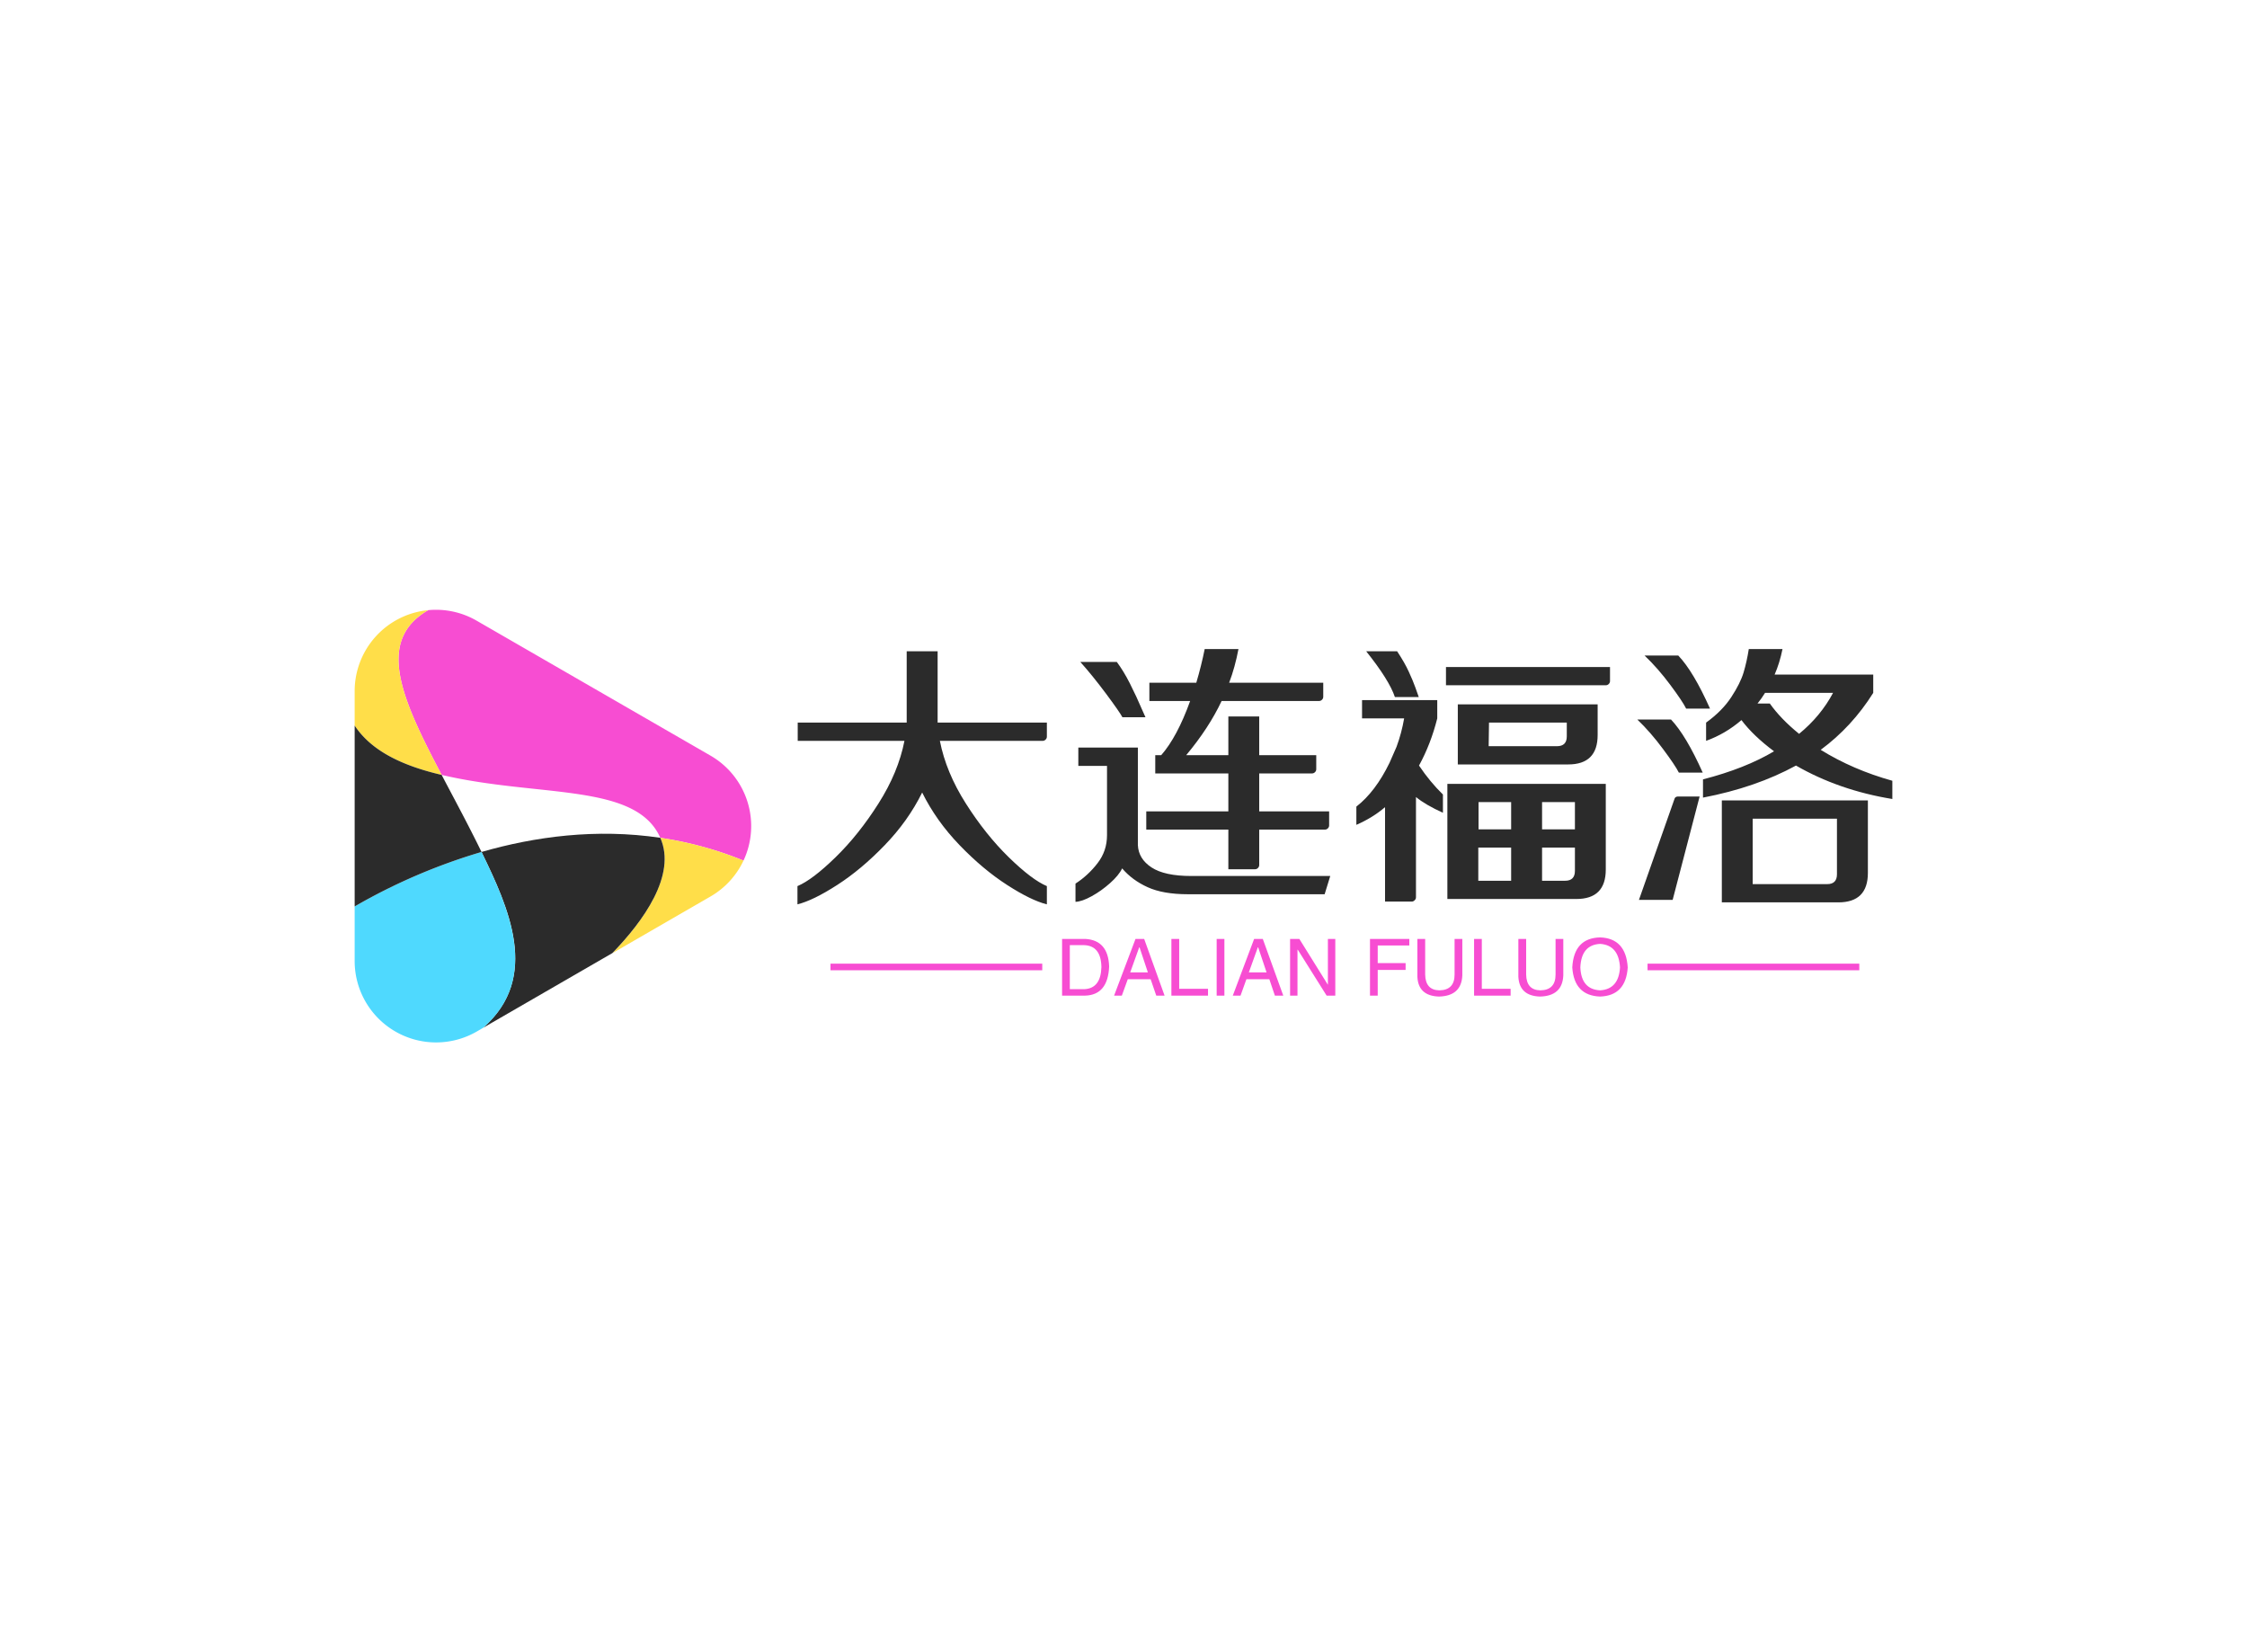 <svg data-v-0dd9719b="" version="1.0" xmlns="http://www.w3.org/2000/svg" xmlns:xlink="http://www.w3.org/1999/xlink" width="100%" height="100%" viewBox="0 0 340 250" preserveAspectRatio="xMidYMid meet" color-interpolation-filters="sRGB" style="margin: auto;"> <rect data-v-0dd9719b="" x="0" y="0" width="100%" height="100%" fill="#ffffff" fill-opacity="1" class="background"></rect> <rect data-v-0dd9719b="" x="0" y="0" width="100%" height="100%" fill="url(#watermark)" fill-opacity="1" class="watermarklayer"></rect> <g data-v-0dd9719b="" fill="#2b2b2b" class="icon-text-wrapper icon-svg-group iconsvg" transform="translate(53.665,92.268)"><g class="iconsvg-imagesvg" transform="translate(0,0)"><g><rect fill="#2b2b2b" fill-opacity="0" stroke-width="2" x="0" y="0" width="60" height="65.464" class="image-rect"></rect> <svg x="0" y="0" width="60" height="65.464" filtersec="colorsb922419893" class="image-svg-svg primary" style="overflow: visible;"><svg xmlns="http://www.w3.org/2000/svg" viewBox="0 0 252.152 275.117"><g><g><path d="M55.31 105c61.62 14.49 123.56 4.79 139.05 40a229.17 229.17 0 0 1 52.9 14.48 51.7 51.7 0 0 0-21-66.75L77.53 6.91A51.66 51.66 0 0 0 46.75.24C13.07 19.73 29.94 56.83 55.31 105z" fill="#f74dd2"></path><path d="M55.31 105C29.94 56.83 13.07 19.73 46.75.24A51.72 51.72 0 0 0 0 51.71v21.93C11.08 90.43 31.64 99.47 55.31 105zM194.36 145c10.49 23.82-11 53.19-30.49 73.38l62.47-36.1a51.68 51.68 0 0 0 20.92-22.8 229.17 229.17 0 0 0-52.9-14.48z" fill="#ffde49"></path><path d="M194.36 145c-40.78-6.07-79.75-.78-113.69 9 17 34.93 37.81 79.58 1 111.82l82.18-47.49c19.53-20.15 41-49.52 30.51-73.33z" fill="#2b2b2b"></path><path d="M80.67 154A371.3 371.3 0 0 0 0 188.64v34.81a51.77 51.77 0 0 0 77.64 44.74l4-2.33c35.98-31.49 17.13-74.58-.97-111.86z" fill="#4fd9fe"></path><path d="M55.31 105C31.64 99.47 11.08 90.43 0 73.64v115A371.3 371.3 0 0 1 80.67 154c-8.42-17.28-17.32-33.68-25.36-49z" fill="#2b2b2b"></path></g></g></svg></svg> <!----></g></g> <g transform="translate(67,5.941)"><g data-gra="path-name" fill-rule="" class="tp-name iconsvg-namesvg" transform="translate(0,0)"><g transform="scale(1)"><g><path d="M40.12-20.95Q40.12-20.7 39.93-20.51 39.74-20.32 39.48-20.32L39.48-20.32 23.93-20.32Q24.86-15.56 27.86-10.84 30.86-6.12 34.36-2.7 37.87 0.72 40.12 1.66L40.12 1.66 40.12 4.42Q37.74 3.83 34.11 1.49 30.47-0.85 26.92-4.53 23.38-8.2 21.25-12.5L21.25-12.5Q19.13-8.2 15.58-4.53 12.03-0.85 8.39 1.49 4.76 3.83 2.38 4.42L2.38 4.42 2.38 1.66Q4.63 0.72 8.14-2.7 11.65-6.12 14.64-10.84 17.64-15.56 18.57-20.32L18.57-20.32 2.42-20.32 2.42-23.08 18.91-23.08 18.91-23.84 18.91-33.87 23.59-33.87 23.59-23.84 23.59-23.08 40.12-23.08 40.12-20.95ZM67.58-0.89L67.58-6.89 55.16-6.89 55.16-9.65 67.58-9.65 67.58-15.39 56.52-15.39 56.52-18.15 57.42-18.15Q59.84-20.91 61.8-26.35L61.8-26.35 55.63-26.35 55.63-29.11 62.73-29.11Q63.5-31.71 64-34.21L64-34.21 69.11-34.21Q68.59-31.45 67.7-29.11L67.7-29.11 81.94-29.11 81.94-26.99Q81.94-26.73 81.75-26.54 81.56-26.35 81.3-26.35L81.3-26.35 66.56-26.35Q64.64-22.27 61.2-18.15L61.2-18.15 67.58-18.15 67.58-24.01 72.25-24.01 72.25-18.15 80.88-18.15 80.88-16.02Q80.88-15.77 80.69-15.58 80.5-15.39 80.24-15.39L80.24-15.39 72.25-15.39 72.25-9.65 82.83-9.65 82.83-7.52Q82.83-7.27 82.64-7.08 82.45-6.89 82.19-6.89L82.19-6.89 72.25-6.89 72.25-1.53Q72.25-1.28 72.06-1.08 71.87-0.89 71.61-0.89L71.61-0.89 67.58-0.89ZM55.04-23.89L51.55-23.89Q51.13-24.69 49.07-27.46 47.01-30.22 45.18-32.26L45.18-32.26 50.7-32.26Q51.72-30.9 52.68-29.01 53.64-27.12 54.66-24.74L54.66-24.74 55.04-23.89ZM61.97 0.13L83 0.13 82.15 2.89 61.45 2.89Q57.72 2.89 55.38 1.83 53.04 0.77 51.51-1.02L51.51-1.02Q51 0.04 49.68 1.21 48.37 2.38 46.9 3.19 45.43 4 44.45 4.04L44.45 4.04 44.45 1.28Q46.37 0.04 47.79-1.81 49.22-3.66 49.22-6.04L49.22-6.04 49.22-16.53 44.88-16.53 44.88-19.3 53.89-19.3 53.89-4.55Q53.98-2.47 55.95-1.17 57.93 0.13 61.97 0.13L61.97 0.13ZM96.39-26.95L92.78-26.95Q91.93-29.5 88.44-33.87L88.44-33.87 93.12-33.87Q94.27-32.13 94.88-30.79 95.5-29.45 95.88-28.39 96.26-27.33 96.39-26.95L96.39-26.95ZM100.51-31.49L125.33-31.49 125.33-29.37Q125.33-29.11 125.14-28.92 124.95-28.73 124.69-28.73L124.69-28.73 100.51-28.73 100.51-31.49ZM96.43-16.58Q98.09-14.11 100.05-12.2L100.05-12.2 100.05-9.44Q97.41-10.63 95.97-11.82L95.97-11.82 95.97 3.36Q95.97 3.61 95.77 3.8 95.58 4 95.33 4L95.33 4 91.29 4 91.29-10.29Q89.46-8.71 86.95-7.61L86.95-7.61 86.95-10.37Q89.84-12.62 91.97-17L91.97-17 93.03-19.42Q93.8-21.51 94.18-23.72L94.18-23.72 87.81-23.72 87.81-26.48 99.19-26.48 99.19-23.72Q98.22-19.85 96.43-16.58L96.43-16.58ZM119-16.75L102.3-16.75 102.3-25.84 123.46-25.84 123.46-21.21Q123.46-16.75 119-16.75L119-16.75ZM107.02-23.08L106.97-19.51 117.3-19.51Q118.79-19.51 118.79-21L118.79-21 118.79-23.08 107.02-23.08ZM124.69-13.81L124.69-0.85Q124.69 3.61 120.23 3.61L120.23 3.61 100.72 3.61 100.72-13.81 124.69-13.81ZM110.37-11.05L105.44-11.05 105.44-6.93 110.37-6.93 110.37-11.05ZM120.02-6.93L120.02-11.05 115.05-11.05 115.05-6.93 120.02-6.93ZM105.4-4.17L105.4 0.85 110.37 0.85 110.37-4.17 105.4-4.17ZM118.53 0.85Q120.02 0.85 120.02-0.64L120.02-0.64 120.02-4.17 115.05-4.17 115.05 0.85 118.53 0.85ZM157.21-18.96Q162.09-15.94 168.05-14.28L168.05-14.28 168.05-11.52Q159.97-12.84 153.47-16.58L153.47-16.58Q147.39-13.26 139.4-11.73L139.4-11.73 139.4-14.49Q145.82-16.15 150.15-18.74L150.15-18.74Q147.01-21.08 145.22-23.46L145.22-23.46Q142.8-21.38 139.87-20.32L139.87-20.32 139.87-23.08Q142.33-24.86 143.69-26.95 145.05-29.03 145.54-30.66 146.03-32.3 146.33-34.21L146.33-34.21 151.43-34.21Q151-32.09 150.24-30.35L150.24-30.35 165.16-30.35 165.16-27.58Q161.93-22.44 157.21-18.96L157.21-18.96ZM136.85-25.2Q136.3-26.31 134.45-28.79 132.6-31.28 130.56-33.23L130.56-33.23 135.66-33.23Q137.96-30.81 140.46-25.2L140.46-25.2 136.85-25.2ZM149.51-25.97Q151.17-23.63 153.94-21.38L153.94-21.38Q157.21-24.06 159.08-27.58L159.08-27.58 148.79-27.58Q148.24-26.69 147.65-25.97L147.65-25.97 149.51-25.97ZM129.46-23.55L134.56-23.55Q136.85-21.12 139.36-15.51L139.36-15.51 135.75-15.51Q135.19-16.62 133.34-19.1 131.5-21.59 129.46-23.55L129.46-23.55ZM135.11-11.6Q135.15-11.73 135.3-11.82 135.45-11.9 135.62-11.9L135.62-11.9 138.89-11.9 134.81 3.74 129.71 3.74 135.11-11.6ZM164.35-11.31L164.35-0.34Q164.35 4.12 159.88 4.12L159.88 4.12 142.25 4.12 142.25-11.31 164.35-11.31ZM158.19 1.36Q159.67 1.36 159.67-0.13L159.67-0.13 159.67-8.54 146.92-8.54 146.92 1.36 158.19 1.36Z" transform="translate(-2.38, 34.21)"></path></g> <!----> <!----> <!----> <!----> <!----> <!----> <!----></g></g> <g data-gra="path-slogan" fill-rule="" class="tp-slogan iconsvg-slogansvg" fill="#F74DD2" transform="translate(5,43.63)"><rect x="0" height="1" y="3.975" width="32.04"></rect> <rect height="1" y="3.975" width="32.04" x="123.63"></rect> <g transform="translate(35.04,0)"><g transform="scale(1)"><path d="M4.41 0L0.94 0L0.94-8.58L4.45-8.58Q7.92-8.39 8.06-4.41L8.06-4.41Q7.88-0.09 4.41 0L4.41 0ZM4.27-7.64L2.11-7.64L2.11-0.98L4.36-0.98Q6.80-1.13 6.89-4.31L6.89-4.31Q6.84-7.55 4.27-7.64L4.27-7.64ZM15.19 0L14.34-2.48L10.88-2.48L9.98 0L8.81 0L12.05-8.58L13.36-8.58L16.45 0L15.19 0ZM12.61-7.31L11.25-3.52L13.92-3.52L12.66-7.31L12.61-7.31ZM17.48-8.58L18.66-8.58L18.66-1.03L23.02-1.03L23.02 0L17.48 0L17.48-8.58ZM24.33-8.58L25.50-8.58L25.50 0L24.33 0L24.33-8.58ZM33.14 0L32.30-2.48L28.83-2.48L27.94 0L26.77 0L30-8.58L31.31-8.58L34.41 0L33.14 0ZM30.56-7.31L29.20-3.52L31.88-3.52L30.61-7.31L30.56-7.31ZM36.84-8.58L41.16-1.64L41.16-8.58L42.28-8.58L42.28 0L40.97 0L36.61-6.94L36.56-6.94L36.56 0L35.44 0L35.44-8.58L36.84-8.58ZM52.92-3.89L48.70-3.89L48.70 0L47.53 0L47.53-8.58L53.48-8.58L53.48-7.59L48.70-7.59L48.70-4.92L52.92-4.92L52.92-3.89ZM60.33-3.19L60.33-8.58L61.50-8.58L61.50-3.05Q61.36 0.05 57.98 0.14L57.98 0.14Q54.84 0.05 54.70-2.86L54.70-2.86L54.70-8.58L55.88-8.58L55.88-3.19Q55.92-0.84 58.03-0.80L58.03-0.80Q60.33-0.84 60.33-3.19L60.33-3.19ZM63.28-8.58L64.45-8.58L64.45-1.03L68.81-1.03L68.81 0L63.28 0L63.28-8.58ZM75.61-3.19L75.61-8.58L76.78-8.58L76.78-3.05Q76.64 0.05 73.27 0.14L73.27 0.14Q70.13 0.05 69.98-2.86L69.98-2.86L69.98-8.58L71.16-8.58L71.16-3.19Q71.20-0.84 73.31-0.80L73.31-0.80Q75.61-0.84 75.61-3.19L75.61-3.19ZM85.36-4.27L85.36-4.27Q85.17-7.64 82.36-7.83L82.36-7.83Q79.50-7.69 79.36-4.27L79.36-4.27Q79.50-0.94 82.36-0.80L82.36-0.80Q85.17-0.98 85.36-4.27ZM86.53-4.27L86.53-4.27Q86.25 0 82.36 0.14L82.36 0.14Q78.42 0 78.14-4.27L78.14-4.27Q78.38-8.72 82.36-8.81L82.36-8.81Q86.25-8.67 86.53-4.27Z" transform="translate(-0.938, 8.812)"></path></g></g></g></g></g><defs v-gra="od"></defs></svg>